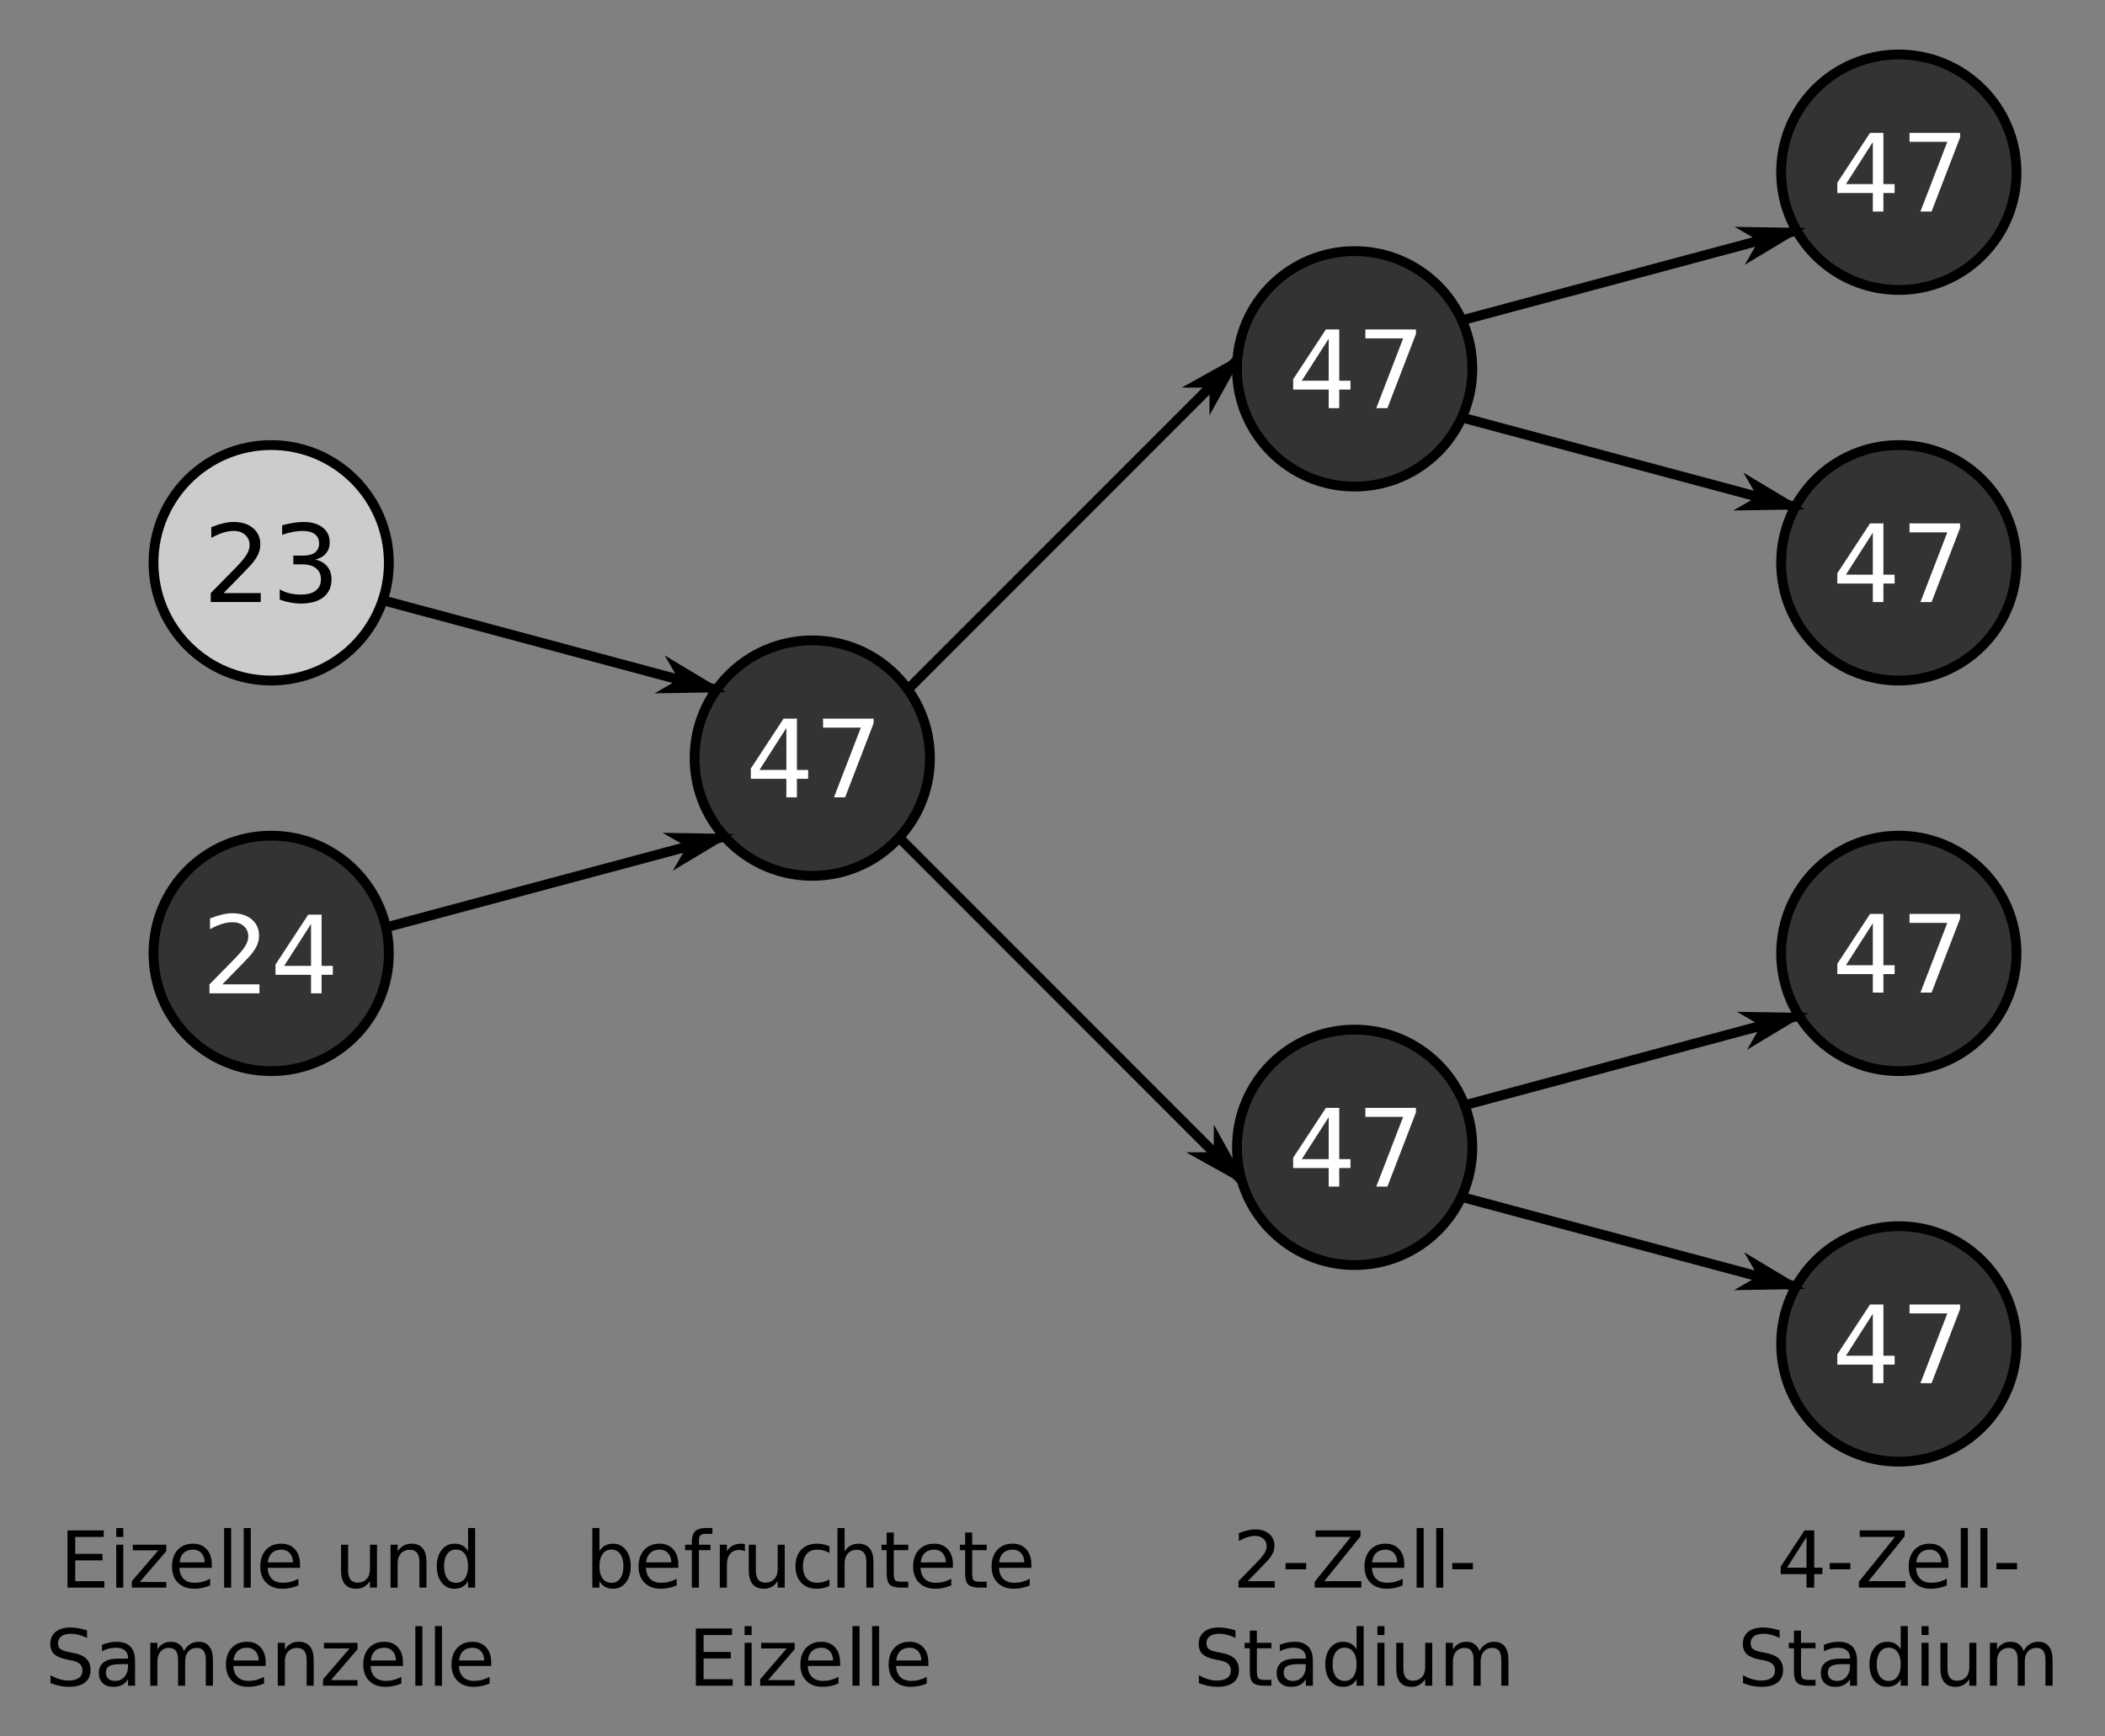 <?xml version="1.0" encoding="UTF-8"?>
<svg width="800px" height="660px" version="1.1" viewBox="0 0 800 660" xmlns="http://www.w3.org/2000/svg" xmlns:xlink="http://www.w3.org/1999/xlink">
<rect x="0" y="0" width="800" height="660" fill="#808080" stroke="none"/>
<defs>
<symbol id="q" overflow="visible">
<path d="m7.875-3.406h14.109v3.406h-18.984v-3.406c1.539-1.582 3.633-3.711 6.281-6.391 2.644-2.676 4.312-4.406 5-5.188 1.289-1.445 2.191-2.676 2.703-3.688 0.508-1.008 0.766-2.004 0.766-2.984 0-1.582-0.559-2.875-1.672-3.875-1.105-1-2.555-1.5-4.344-1.5-1.273 0-2.609 0.219-4.016 0.656s-2.914 1.105-4.516 2v-4.078c1.625-0.656 3.144-1.148 4.562-1.484 1.414-0.332 2.711-0.5 3.891-0.5 3.094 0 5.562 0.777 7.406 2.328 1.844 1.543 2.766 3.609 2.766 6.203 0 1.23-0.234 2.398-0.703 3.5-0.461 1.094-1.293 2.391-2.5 3.891-0.336 0.387-1.398 1.508-3.188 3.359-1.793 1.844-4.312 4.43-7.562 7.75z"/>
</symbol>
<symbol id="z" overflow="visible">
<path d="m16.641-16.125c1.938 0.418 3.445 1.281 4.531 2.594 1.082 1.305 1.625 2.918 1.625 4.844 0 2.949-1.016 5.231-3.047 6.844-2.023 1.617-4.902 2.422-8.641 2.422-1.25 0-2.543-0.125-3.875-0.375-1.324-0.238-2.695-0.609-4.109-1.109v-3.906c1.125 0.656 2.352 1.152 3.688 1.484 1.332 0.336 2.723 0.5 4.172 0.5 2.539 0 4.473-0.5 5.797-1.5 1.332-1 2-2.453 2-4.359 0-1.758-0.621-3.133-1.859-4.125-1.23-1-2.949-1.5-5.156-1.5h-3.484v-3.328h3.656c1.988 0 3.508-0.395 4.562-1.188 1.051-0.801 1.578-1.945 1.578-3.438 0-1.539-0.547-2.719-1.641-3.531-1.086-0.82-2.641-1.234-4.672-1.234-1.105 0-2.293 0.121-3.562 0.359-1.262 0.242-2.652 0.617-4.172 1.125v-3.609c1.531-0.426 2.961-0.742 4.297-0.953 1.344-0.219 2.609-0.328 3.797-0.328 3.07 0 5.504 0.699 7.297 2.094 1.789 1.398 2.688 3.281 2.688 5.656 0 1.656-0.477 3.059-1.422 4.203-0.949 1.137-2.297 1.922-4.047 2.359z"/>
</symbol>
<symbol id="c" overflow="visible">
<path d="m15.5-26.375-10.219 15.953h10.219zm-1.062-3.531h5.078v19.484h4.266v3.375h-4.266v7.047h-4.016v-7.047h-13.5v-3.906z"/>
</symbol>
<symbol id="d" overflow="visible">
<path d="m3.359-29.906h19.219v1.734l-10.844 28.172h-4.234l10.219-26.5h-14.359z"/>
</symbol>
<symbol id="p" overflow="visible">
<path d="m2.922-21.75h13.75v2.484h-10.812v6.438h10.359v2.469h-10.359v7.891h11.062v2.469h-14z"/>
</symbol>
<symbol id="g" overflow="visible">
<path d="m2.812-16.312h2.672v16.312h-2.672zm0-6.344h2.672v3.391h-2.672z"/>
</symbol>
<symbol id="j" overflow="visible">
<path d="m1.641-16.312h12.734v2.453l-10.078 11.719h10.078v2.141h-13.094v-2.453l10.078-11.719h-9.719z"/>
</symbol>
<symbol id="a" overflow="visible">
<path d="m16.75-8.828v1.312h-12.312c0.113 1.844 0.664 3.25 1.656 4.219 1 0.969 2.391 1.453 4.172 1.453 1.031 0 2.023-0.125 2.984-0.375 0.969-0.258 1.926-0.641 2.875-1.141v2.531c-0.961 0.406-1.945 0.715-2.953 0.922-1.012 0.219-2.031 0.328-3.062 0.328-2.606 0-4.668-0.754-6.188-2.266-1.523-1.52-2.281-3.57-2.281-6.156 0-2.664 0.719-4.781 2.156-6.344 1.445-1.57 3.394-2.359 5.844-2.359 2.188 0 3.914 0.711 5.188 2.125 1.281 1.406 1.922 3.324 1.922 5.75zm-2.672-0.781c-0.023-1.469-0.434-2.641-1.234-3.516-0.805-0.875-1.859-1.312-3.172-1.312-1.5 0-2.699 0.422-3.594 1.266-0.898 0.844-1.414 2.039-1.547 3.578z"/>
</symbol>
<symbol id="b" overflow="visible">
<path d="m2.812-22.656h2.672v22.656h-2.672z"/>
</symbol>
<symbol id="r" overflow="visible"></symbol>
<symbol id="e" overflow="visible">
<path d="m2.531-6.438v-9.875h2.688v9.766c0 1.555 0.297 2.715 0.891 3.484 0.602 0.773 1.508 1.156 2.719 1.156 1.438 0 2.578-0.457 3.422-1.375 0.844-0.926 1.266-2.188 1.266-3.781v-9.25h2.672v16.312h-2.672v-2.5c-0.656 0.992-1.418 1.727-2.281 2.203-0.855 0.477-1.852 0.719-2.984 0.719-1.875 0-3.297-0.582-4.266-1.75-0.969-1.164-1.453-2.867-1.453-5.109z"/>
</symbol>
<symbol id="n" overflow="visible">
<path d="m16.359-9.844v9.844h-2.672v-9.766c0-1.539-0.305-2.691-0.906-3.453-0.605-0.77-1.508-1.156-2.703-1.156-1.449 0-2.59 0.465-3.422 1.391-0.836 0.918-1.25 2.172-1.25 3.766v9.219h-2.703v-16.312h2.703v2.531c0.633-0.977 1.383-1.707 2.25-2.188 0.875-0.488 1.879-0.734 3.016-0.734 1.875 0 3.289 0.586 4.25 1.75 0.957 1.156 1.438 2.859 1.438 5.109z"/>
</symbol>
<symbol id="i" overflow="visible">
<path d="m13.531-13.844v-8.812h2.688v22.656h-2.688v-2.453c-0.562 0.98-1.277 1.703-2.141 2.172-0.855 0.469-1.883 0.703-3.078 0.703-1.969 0-3.574-0.785-4.812-2.359-1.242-1.57-1.859-3.641-1.859-6.203s0.617-4.629 1.859-6.203c1.238-1.57 2.844-2.359 4.812-2.359 1.195 0 2.223 0.234 3.078 0.703 0.863 0.469 1.578 1.188 2.141 2.156zm-9.125 5.703c0 1.969 0.406 3.516 1.219 4.641 0.812 1.117 1.926 1.672 3.344 1.672 1.414 0 2.531-0.555 3.344-1.672 0.812-1.125 1.219-2.672 1.219-4.641s-0.406-3.516-1.219-4.641-1.93-1.688-3.344-1.688c-1.418 0-2.531 0.562-3.344 1.688s-1.219 2.672-1.219 4.641z"/>
</symbol>
<symbol id="m" overflow="visible">
<path d="m15.953-21.031v2.875c-1.117-0.539-2.168-0.941-3.156-1.203-0.992-0.258-1.949-0.391-2.875-0.391-1.594 0-2.828 0.312-3.703 0.938-0.867 0.617-1.297 1.496-1.297 2.641 0 0.969 0.285 1.699 0.859 2.188 0.582 0.492 1.676 0.887 3.281 1.188l1.781 0.359c2.195 0.418 3.816 1.152 4.859 2.203 1.039 1.055 1.562 2.465 1.562 4.234 0 2.106-0.711 3.703-2.125 4.797-1.406 1.086-3.477 1.625-6.203 1.625-1.031 0-2.125-0.121-3.281-0.359-1.156-0.227-2.359-0.57-3.609-1.031v-3.016c1.195 0.668 2.367 1.172 3.516 1.516 1.145 0.336 2.269 0.5 3.375 0.5 1.676 0 2.969-0.328 3.875-0.984 0.914-0.664 1.375-1.609 1.375-2.828 0-1.07-0.328-1.906-0.984-2.5-0.648-0.602-1.719-1.055-3.219-1.359l-1.781-0.344c-2.199-0.438-3.789-1.117-4.766-2.047-0.98-0.938-1.469-2.238-1.469-3.906 0-1.914 0.676-3.426 2.031-4.531 1.352-1.113 3.219-1.672 5.594-1.672 1.02 0 2.055 0.094 3.109 0.281 1.062 0.188 2.144 0.465 3.25 0.828z"/>
</symbol>
<symbol id="l" overflow="visible">
<path d="m10.219-8.203c-2.168 0-3.668 0.25-4.5 0.75-0.836 0.492-1.25 1.336-1.25 2.531 0 0.949 0.312 1.703 0.938 2.266 0.625 0.555 1.477 0.828 2.562 0.828 1.477 0 2.664-0.523 3.562-1.578 0.906-1.051 1.359-2.453 1.359-4.203v-0.594zm5.344-1.109v9.312h-2.672v-2.469c-0.617 0.992-1.383 1.719-2.297 2.188-0.906 0.469-2.023 0.703-3.344 0.703-1.668 0-2.996-0.469-3.984-1.406-0.98-0.938-1.469-2.191-1.469-3.766 0-1.832 0.609-3.211 1.828-4.141 1.227-0.938 3.062-1.406 5.5-1.406h3.766v-0.266c0-1.227-0.406-2.18-1.219-2.859-0.812-0.676-1.953-1.016-3.422-1.016-0.93 0-1.836 0.117-2.719 0.344-0.887 0.219-1.734 0.555-2.547 1v-2.469c0.977-0.383 1.926-0.672 2.844-0.859 0.926-0.188 1.828-0.281 2.703-0.281 2.352 0 4.113 0.617 5.281 1.844 1.164 1.219 1.75 3.07 1.75 5.547z"/>
</symbol>
<symbol id="k" overflow="visible">
<path d="m15.5-13.188c0.664-1.195 1.461-2.082 2.391-2.656 0.938-0.57 2.035-0.859 3.297-0.859 1.707 0 3.019 0.594 3.938 1.781 0.926 1.188 1.391 2.883 1.391 5.078v9.844h-2.703v-9.766c0-1.562-0.277-2.719-0.828-3.469-0.555-0.758-1.398-1.141-2.531-1.141-1.387 0-2.484 0.465-3.297 1.391-0.805 0.918-1.203 2.172-1.203 3.766v9.219h-2.688v-9.766c0-1.57-0.277-2.734-0.828-3.484-0.555-0.75-1.406-1.125-2.562-1.125-1.375 0-2.465 0.465-3.266 1.391-0.805 0.93-1.203 2.184-1.203 3.766v9.219h-2.703v-16.312h2.703v2.531c0.602-1 1.332-1.734 2.188-2.203 0.852-0.477 1.867-0.719 3.047-0.719 1.188 0 2.191 0.305 3.016 0.906 0.832 0.594 1.445 1.465 1.844 2.609z"/>
</symbol>
<symbol id="y" overflow="visible">
<path d="m14.516-8.141c0-1.969-0.406-3.516-1.219-4.641s-1.93-1.688-3.344-1.688c-1.418 0-2.531 0.562-3.344 1.688-0.805 1.125-1.203 2.672-1.203 4.641s0.398 3.516 1.203 4.641c0.812 1.117 1.926 1.672 3.344 1.672 1.414 0 2.531-0.555 3.344-1.672 0.812-1.125 1.219-2.672 1.219-4.641zm-9.109-5.703c0.562-0.969 1.27-1.688 2.125-2.156 0.863-0.469 1.891-0.703 3.078-0.703 1.977 0 3.586 0.789 4.828 2.359 1.238 1.574 1.859 3.641 1.859 6.203s-0.621 4.633-1.859 6.203c-1.242 1.574-2.852 2.359-4.828 2.359-1.188 0-2.215-0.234-3.078-0.703-0.855-0.469-1.562-1.191-2.125-2.172v2.453h-2.703v-22.656h2.703z"/>
</symbol>
<symbol id="x" overflow="visible">
<path d="m11.062-22.656v2.219h-2.562c-0.961 0-1.625 0.199-2 0.594-0.375 0.387-0.562 1.086-0.562 2.094v1.438h4.406v2.078h-4.406v14.234h-2.688v-14.234h-2.562v-2.078h2.562v-1.141c0-1.812 0.422-3.129 1.266-3.953 0.844-0.832 2.18-1.25 4.016-1.25z"/>
</symbol>
<symbol id="w" overflow="visible">
<path d="m12.25-13.812c-0.293-0.164-0.617-0.289-0.969-0.375-0.355-0.082-0.746-0.125-1.172-0.125-1.523 0-2.688 0.496-3.5 1.484-0.805 0.98-1.203 2.391-1.203 4.234v8.594h-2.703v-16.312h2.703v2.531c0.562-0.988 1.289-1.723 2.188-2.203 0.906-0.477 2.004-0.719 3.297-0.719 0.188 0 0.391 0.016 0.609 0.047 0.219 0.023 0.469 0.055 0.75 0.094z"/>
</symbol>
<symbol id="v" overflow="visible">
<path d="m14.547-15.688v2.5c-0.762-0.414-1.523-0.727-2.281-0.938-0.762-0.207-1.531-0.312-2.312-0.312-1.742 0-3.09 0.555-4.047 1.656-0.961 1.105-1.438 2.652-1.438 4.641 0 1.992 0.477 3.539 1.438 4.641 0.957 1.105 2.305 1.656 4.047 1.656 0.781 0 1.551-0.102 2.312-0.312 0.758-0.207 1.52-0.523 2.281-0.953v2.484c-0.75 0.344-1.527 0.605-2.328 0.781-0.805 0.176-1.652 0.266-2.547 0.266-2.461 0-4.414-0.77-5.859-2.312-1.449-1.539-2.172-3.625-2.172-6.25 0-2.656 0.727-4.742 2.188-6.266 1.469-1.531 3.473-2.297 6.016-2.297 0.82 0 1.625 0.086 2.406 0.25 0.789 0.168 1.555 0.422 2.297 0.766z"/>
</symbol>
<symbol id="u" overflow="visible">
<path d="m16.359-9.844v9.844h-2.672v-9.766c0-1.539-0.305-2.691-0.906-3.453-0.605-0.77-1.508-1.156-2.703-1.156-1.449 0-2.59 0.465-3.422 1.391-0.836 0.918-1.25 2.172-1.25 3.766v9.219h-2.703v-22.656h2.703v8.875c0.633-0.977 1.383-1.707 2.25-2.188 0.875-0.488 1.879-0.734 3.016-0.734 1.875 0 3.289 0.586 4.25 1.75 0.957 1.156 1.438 2.859 1.438 5.109z"/>
</symbol>
<symbol id="h" overflow="visible">
<path d="m5.453-20.938v4.625h5.516v2.078h-5.516v8.859c0 1.336 0.18 2.188 0.547 2.562 0.363 0.375 1.102 0.562 2.219 0.562h2.75v2.25h-2.75c-2.062 0-3.492-0.383-4.281-1.156-0.781-0.77-1.172-2.176-1.172-4.219v-8.859h-1.969v-2.078h1.969v-4.625z"/>
</symbol>
<symbol id="t" overflow="visible">
<path d="m5.719-2.469h10.266v2.469h-13.797v-2.469c1.113-1.156 2.633-2.707 4.562-4.656 1.926-1.945 3.133-3.203 3.625-3.766 0.945-1.062 1.602-1.957 1.969-2.688 0.375-0.738 0.562-1.461 0.562-2.172 0-1.156-0.406-2.094-1.219-2.812-0.805-0.727-1.855-1.094-3.156-1.094-0.93 0-1.902 0.164-2.922 0.484-1.023 0.312-2.117 0.797-3.281 1.453v-2.984c1.188-0.469 2.289-0.82 3.312-1.062 1.031-0.25 1.973-0.375 2.828-0.375 2.25 0 4.039 0.562 5.375 1.688 1.344 1.125 2.016 2.633 2.016 4.516 0 0.898-0.168 1.746-0.5 2.547-0.336 0.805-0.945 1.746-1.828 2.828-0.242 0.281-1.012 1.094-2.312 2.438-1.305 1.344-3.137 3.231-5.5 5.656z"/>
</symbol>
<symbol id="f" overflow="visible">
<path d="m1.453-9.359h7.844v2.391h-7.844z"/>
</symbol>
<symbol id="o" overflow="visible">
<path d="m1.672-21.75h17.078v2.25l-13.75 17.031h14.078v2.469h-17.734v-2.25l13.734-17.016h-13.406z"/>
</symbol>
<symbol id="s" overflow="visible">
<path d="m11.266-19.188-7.422 11.609h7.422zm-0.766-2.562h3.688v14.172h3.109v2.453h-3.109v5.125h-2.922v-5.125h-9.812v-2.844z"/>
</symbol>
</defs>
<path transform="matrix(3.727 0 0 3.729 14.89 19.563)" d="m35.656 52.12c0 6.628-5.373 12-12 12-6.627 0-12-5.372-12-12s5.373-12 12-12c6.627 0 12 5.372 12 12z" fill="#ccc" stroke="#000"/>
<path transform="matrix(3.727 0 0 3.729 14.89 19.563)" d="m35.656 91.932c0 6.628-5.373 12-12 12-6.627 0-12-5.372-12-12s5.373-12 12-12c6.627 0 12 5.372 12 12z" fill="#333" stroke="#000"/>
<path transform="matrix(3.727 0 0 3.729 14.89 19.563)" d="m90.832 72.026c0 6.628-5.373 12-12 12-6.627 0-12-5.372-12-12s5.373-12 12-12c6.627 0 12 5.372 12 12z" fill="#333" stroke="#000"/>
<path transform="matrix(3.727 0 0 3.729 14.89 19.563)" d="m146.14 32.349c0 6.626-5.373 12-12 12-6.627 0-12-5.373-12-12 0-6.628 5.373-12.001 12-12.001 6.627 0 12 5.373 12 12.001z" fill="#333" stroke="#000"/>
<path transform="matrix(3.727 0 0 3.729 14.89 19.563)" d="m146.14 111.7c0 6.628-5.373 12-12 12-6.627 0-12-5.372-12-12 0-6.628 5.373-12 12-12 6.627 0 12 5.372 12 12z" fill="#333" stroke="#000"/>
<path transform="matrix(3.727 0 0 3.729 14.89 19.563)" d="m201.63 131.74c0 6.628-5.373 12-12 12-6.627 0-12-5.372-12-12s5.373-12 12-12c6.627 0 12 5.372 12 12z" fill="#333" stroke="#000"/>
<path transform="matrix(3.727 0 0 3.729 14.89 19.563)" d="m201.63 91.932c0 6.628-5.373 12-12 12-6.627 0-12-5.372-12-12s5.373-12 12-12c6.627 0 12 5.372 12 12z" fill="#333" stroke="#000"/>
<path transform="matrix(3.727 0 0 3.729 14.89 19.563)" d="m201.63 52.12c0 6.628-5.373 12-12 12-6.627 0-12-5.372-12-12s5.373-12 12-12c6.627 0 12 5.372 12 12z" fill="#333" stroke="#000"/>
<path transform="matrix(3.727 0 0 3.729 14.89 19.563)" d="m201.63 12.308c0 6.628-5.373 12-12 12-6.627 0-12-5.372-12-12s5.373-12 12-12c6.627 0 12 5.372 12 12z" fill="#333" stroke="#000"/>
<g>
<use x="77.105" y="228.826" xlink:href="#q"/>
<use x="103.194" y="228.826" xlink:href="#z"/>
</g>
<g fill="#fff">
<use x="76.617" y="377.557" xlink:href="#q"/>
<use x="102.705" y="377.557" xlink:href="#c"/>
</g>
<g fill="#fff">
<use x="283.355" y="303.064" xlink:href="#c"/>
<use x="309.444" y="303.064" xlink:href="#d"/>
</g>
<g fill="#fff">
<use x="489.461" y="155.127" xlink:href="#c"/>
<use x="515.549" y="155.127" xlink:href="#d"/>
</g>
<g fill="#fff">
<use x="696.266" y="80.404" xlink:href="#c"/>
<use x="722.354" y="80.404" xlink:href="#d"/>
</g>
<g fill="#fff">
<use x="696.266" y="228.846" xlink:href="#c"/>
<use x="722.354" y="228.846" xlink:href="#d"/>
</g>
<g fill="#fff">
<use x="696.266" y="377.287" xlink:href="#c"/>
<use x="722.354" y="377.287" xlink:href="#d"/>
</g>
<g fill="#fff">
<use x="696.266" y="525.729" xlink:href="#c"/>
<use x="722.354" y="525.729" xlink:href="#d"/>
</g>
<g fill="#fff">
<use x="489.461" y="451.006" xlink:href="#c"/>
<use x="515.549" y="451.006" xlink:href="#d"/>
</g>
<g>
<use x="22.734" y="603.445" xlink:href="#p"/>
<use x="41.369" y="603.445" xlink:href="#g"/>
<use x="48.822" y="603.445" xlink:href="#j"/>
<use x="63.73" y="603.445" xlink:href="#a"/>
<use x="82.364" y="603.445" xlink:href="#b"/>
<use x="89.818" y="603.445" xlink:href="#b"/>
<use x="97.272" y="603.445" xlink:href="#a"/>
<use x="115.906" y="603.445" xlink:href="#r"/>
<use x="127.087" y="603.445" xlink:href="#e"/>
<use x="145.721" y="603.445" xlink:href="#n"/>
<use x="164.355" y="603.445" xlink:href="#i"/>
</g>
<g>
<use x="17.141" y="640.73" xlink:href="#m"/>
<use x="35.775" y="640.73" xlink:href="#l"/>
<use x="54.409" y="640.73" xlink:href="#k"/>
<use x="84.224" y="640.73" xlink:href="#a"/>
<use x="102.859" y="640.73" xlink:href="#n"/>
<use x="121.493" y="640.73" xlink:href="#j"/>
<use x="136.4" y="640.73" xlink:href="#a"/>
<use x="155.035" y="640.73" xlink:href="#b"/>
<use x="162.488" y="640.73" xlink:href="#b"/>
<use x="169.942" y="640.73" xlink:href="#a"/>
</g>
<g>
<use x="222.41" y="603.445" xlink:href="#y"/>
<use x="241.044" y="603.445" xlink:href="#a"/>
<use x="259.679" y="603.445" xlink:href="#x"/>
<use x="270.859" y="603.445" xlink:href="#w"/>
<use x="282.04" y="603.445" xlink:href="#e"/>
<use x="300.674" y="603.445" xlink:href="#v"/>
<use x="315.582" y="603.445" xlink:href="#u"/>
<use x="334.216" y="603.445" xlink:href="#h"/>
<use x="345.397" y="603.445" xlink:href="#a"/>
<use x="364.031" y="603.445" xlink:href="#h"/>
<use x="375.212" y="603.445" xlink:href="#a"/>
</g>
<g>
<use x="261.539" y="640.73" xlink:href="#p"/>
<use x="280.173" y="640.73" xlink:href="#g"/>
<use x="287.627" y="640.73" xlink:href="#j"/>
<use x="302.535" y="640.73" xlink:href="#a"/>
<use x="321.169" y="640.73" xlink:href="#b"/>
<use x="328.623" y="640.73" xlink:href="#b"/>
<use x="336.076" y="640.73" xlink:href="#a"/>
</g>
<g>
<use x="468.492" y="603.445" xlink:href="#t"/>
<use x="487.127" y="603.445" xlink:href="#f"/>
<use x="498.307" y="603.445" xlink:href="#o"/>
<use x="516.941" y="603.445" xlink:href="#a"/>
<use x="535.576" y="603.445" xlink:href="#b"/>
<use x="543.029" y="603.445" xlink:href="#b"/>
<use x="550.483" y="603.445" xlink:href="#f"/>
</g>
<g>
<use x="453.586" y="640.73" xlink:href="#m"/>
<use x="472.22" y="640.73" xlink:href="#h"/>
<use x="483.401" y="640.73" xlink:href="#l"/>
<use x="502.035" y="640.73" xlink:href="#i"/>
<use x="520.67" y="640.73" xlink:href="#g"/>
<use x="528.123" y="640.73" xlink:href="#e"/>
<use x="546.758" y="640.73" xlink:href="#k"/>
</g>
<g>
<use x="675.297" y="603.445" xlink:href="#s"/>
<use x="693.931" y="603.445" xlink:href="#f"/>
<use x="705.112" y="603.445" xlink:href="#o"/>
<use x="723.746" y="603.445" xlink:href="#a"/>
<use x="742.38" y="603.445" xlink:href="#b"/>
<use x="749.834" y="603.445" xlink:href="#b"/>
<use x="757.288" y="603.445" xlink:href="#f"/>
</g>
<g>
<use x="660.387" y="640.73" xlink:href="#m"/>
<use x="679.021" y="640.73" xlink:href="#h"/>
<use x="690.202" y="640.73" xlink:href="#l"/>
<use x="708.836" y="640.73" xlink:href="#i"/>
<use x="727.47" y="640.73" xlink:href="#g"/>
<use x="734.924" y="640.73" xlink:href="#e"/>
<use x="753.558" y="640.73" xlink:href="#k"/>
</g>
<path transform="matrix(3.727 0 0 3.729 14.89 19.563)" d="m35.033 55.934 34.033 9.119" fill="none" stroke="#000"/>
<path d="m257.89 258.26-9.129 5.273 27.125-0.445-23.27-13.961z" fill-rule="evenodd"/>
<path transform="matrix(3.727 0 0 3.729 14.89 19.563)" d="m35.359 89.282 34.532-9.253" fill="none" stroke="#000"/>
<path d="m260.96 321.82-5.273 9.133 23.273-13.957-27.129-0.449z" fill-rule="evenodd"/>
<path transform="matrix(3.727 0 0 3.729 14.89 19.563)" d="m88.58 65.027 33.59-33.59" fill="none" stroke="#000"/>
<path d="m459.66 147.32v10.547l13.176-23.73-23.719 13.184z" fill-rule="evenodd"/>
<path transform="matrix(3.727 0 0 3.729 14.89 19.563)" d="m87.687 80.125 34.924 34.924" fill="none" stroke="#000"/>
<path d="m461.3 437.98h-10.543l23.719 13.184-13.176-23.727z" fill-rule="evenodd"/>
<path transform="matrix(3.727 0 0 3.729 14.89 19.563)" d="m145.34 107.41 34.097-9.136" fill="none" stroke="#000"/>
<path d="m669.23 389.85-5.269 9.133 23.27-13.957-27.129-0.449z" fill-rule="evenodd"/>
<path transform="matrix(3.727 0 0 3.729 14.89 19.563)" d="m145.02 116.75 34.126 9.144" fill="none" stroke="#000"/>
<path d="m668.14 485.11-9.129 5.273 27.129-0.449-23.27-13.957z" fill-rule="evenodd"/>
<path transform="matrix(3.727 0 0 3.729 14.89 19.563)" d="m145.06 37.305 34.004 9.111" fill="none" stroke="#000"/>
<path d="m667.85 188.77-9.129 5.273 27.129-0.449-23.273-13.957z" fill-rule="evenodd"/>
<path transform="matrix(3.727 0 0 3.729 14.89 19.563)" d="m145.07 27.403 34.135-9.146" fill="none" stroke="#000"/>
<path d="m668.36 91.496-5.273 9.133 23.273-13.957-27.129-0.449z" fill-rule="evenodd"/>
</svg>
